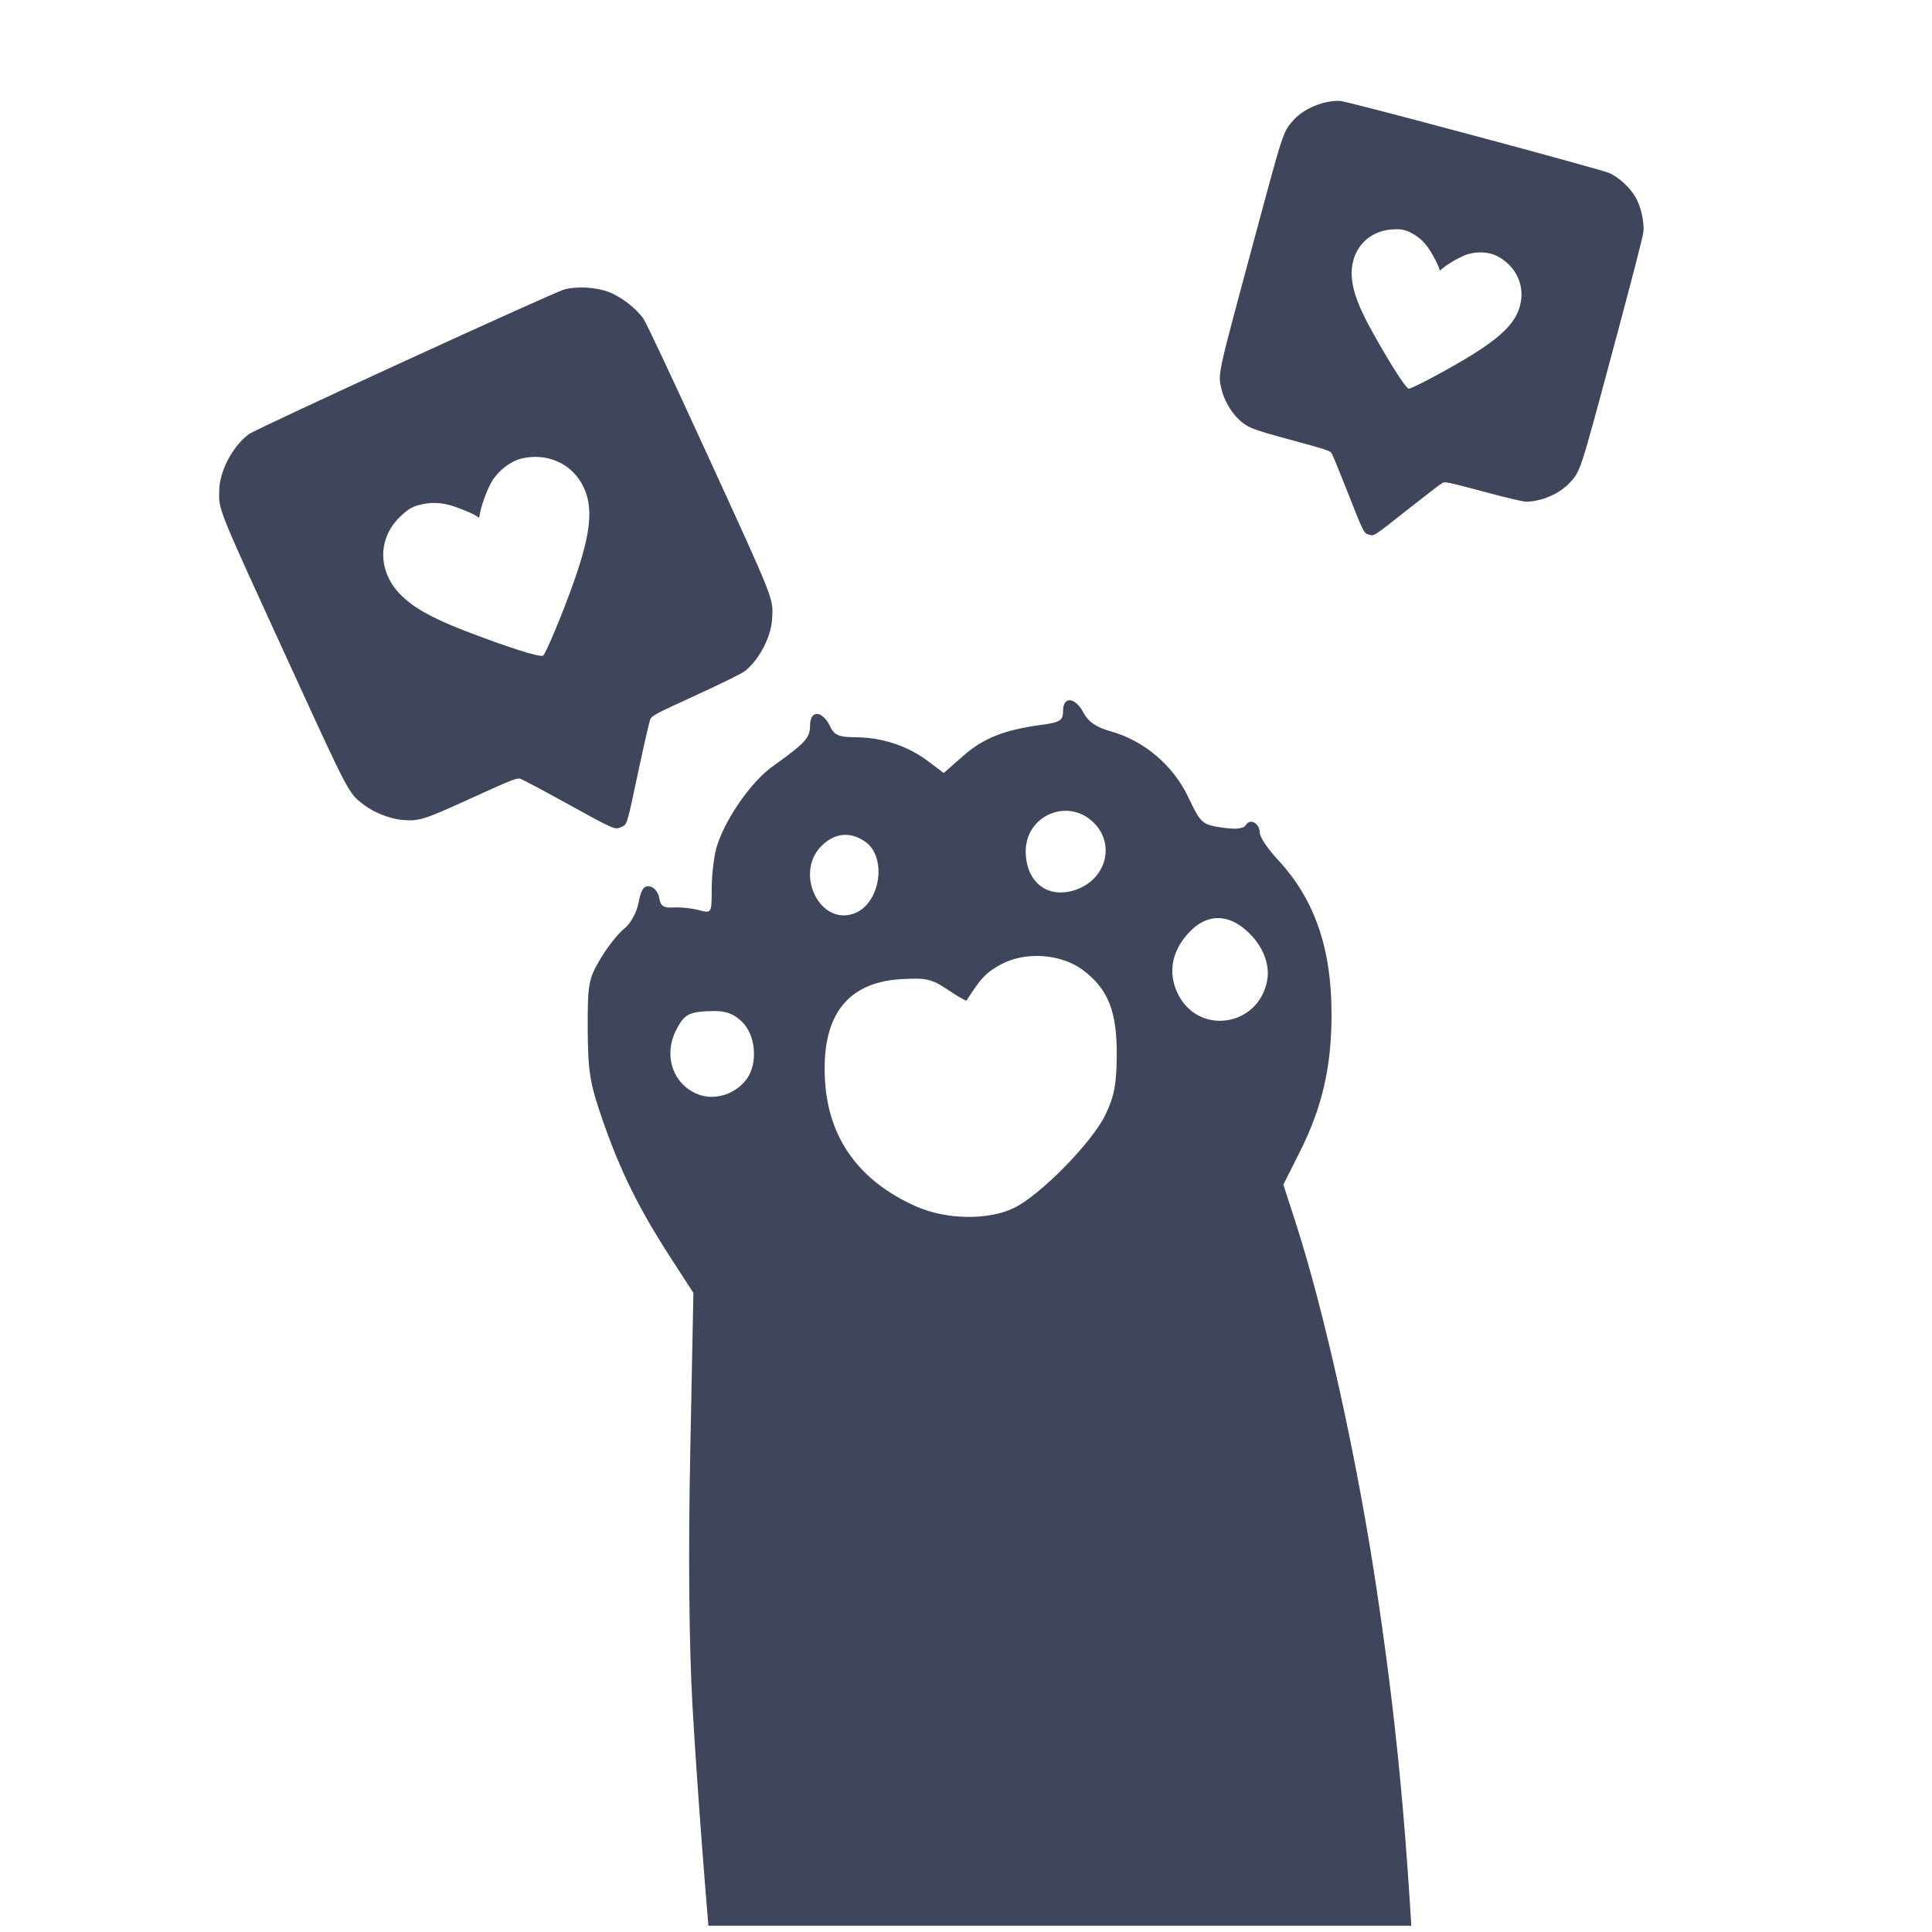 <svg width="206" height="206" viewBox="0 0 206 206" fill="none" xmlns="http://www.w3.org/2000/svg">
<g clip-path="url(#clip0_629_4304)">
<path fill-rule="evenodd" clip-rule="evenodd" d="M113.348 75.805C113.348 76.821 113.045 77.015 111.036 77.288C107.071 77.826 104.856 78.706 102.703 80.596L100.625 82.421L98.995 81.191C96.821 79.549 94.115 78.64 91.324 78.614C89.374 78.596 88.946 78.407 88.462 77.356C88.149 76.676 87.551 76.12 87.133 76.12C86.655 76.12 86.373 76.579 86.373 77.356C86.373 78.678 85.888 79.207 82.376 81.721C80.019 83.409 77.203 87.506 76.375 90.453C76.107 91.409 75.887 93.363 75.885 94.796C75.882 97.396 75.879 97.401 74.508 97.038C73.753 96.839 72.531 96.713 71.793 96.759C70.759 96.824 70.415 96.594 70.294 95.758C70.208 95.161 69.757 94.601 69.292 94.513C68.662 94.395 68.355 94.833 68.091 96.228C67.889 97.293 67.23 98.495 66.563 99.014C65.919 99.517 64.773 100.968 64.017 102.24C62.75 104.375 62.646 104.951 62.666 109.744C62.685 114.258 62.895 115.532 64.276 119.497C66.153 124.892 68.126 128.882 71.478 134.062L73.934 137.858L73.598 154.83C73.382 165.761 73.468 175.41 73.841 181.938C74.855 199.728 77.633 230.683 78.688 235.963L78.96 237.326L115.512 237.199C150 237.079 152.059 237.023 151.994 236.205C151.955 235.728 151.667 229.498 151.352 222.36C150.276 197.952 149.24 185.94 146.802 169.576C144.738 155.72 141.247 139.915 138.119 130.265L136.837 126.309L138.579 122.848C140.966 118.103 141.957 113.851 141.977 108.261C142.001 101.189 140.182 95.892 136.292 91.715C135.213 90.556 134.329 89.256 134.329 88.826C134.329 87.793 133.318 87.207 132.845 87.965C132.59 88.371 131.769 88.459 130.276 88.237C128.18 87.926 128.018 87.779 126.685 84.969C125.087 81.603 121.96 78.956 118.421 77.975C116.901 77.553 116.037 76.963 115.536 76.005C114.652 74.312 113.348 74.193 113.348 75.805ZM116.618 87.718C118.973 90.049 117.924 93.823 114.62 94.903C111.693 95.858 109.395 94.067 109.368 90.808C109.335 86.939 113.876 85.004 116.618 87.718ZM92.237 89.732C94.623 91.387 93.883 96.342 91.093 97.392C87.418 98.775 84.663 93.096 87.599 90.19C89.001 88.802 90.658 88.638 92.237 89.732ZM132.524 98.909C134.456 100.414 135.474 102.637 135.111 104.557C134.171 109.518 127.73 110.435 125.563 105.916C124.499 103.695 124.941 101.368 126.803 99.396C128.523 97.573 130.582 97.398 132.524 98.909ZM115.49 103.45C118.153 105.46 119.097 107.834 119.073 112.464C119.058 115.601 118.805 116.932 117.851 118.892C116.414 121.848 110.897 127.459 108.103 128.806C105.345 130.137 100.868 130.059 97.653 128.623C91.642 125.941 88.371 121.45 87.974 115.335C87.526 108.422 90.23 104.76 96.049 104.404C98.714 104.24 99.362 104.385 101.043 105.521C102.106 106.239 103.017 106.76 103.068 106.678C104.531 104.339 105.173 103.664 106.735 102.824C109.344 101.421 113.165 101.694 115.49 103.45ZM79.152 108.98C80.578 110.391 80.821 113.349 79.649 115.006C78.46 116.685 76.171 117.4 74.36 116.657C71.711 115.571 70.708 112.477 72.125 109.765C72.991 108.106 73.486 107.858 76.03 107.805C77.411 107.777 78.259 108.096 79.152 108.98Z" fill="#3F455B"/>
<path fill-rule="evenodd" clip-rule="evenodd" d="M142.939 10.767C141.255 10.649 139.018 11.558 137.924 12.803C136.771 14.116 136.907 13.696 133.343 26.962C129.756 40.313 129.86 39.821 130.249 41.529C130.477 42.53 131.195 43.832 131.912 44.545C132.962 45.588 133.31 45.731 137.735 46.931C141.363 47.915 141.809 48.06 141.974 48.31C142.076 48.464 142.763 50.126 143.501 52.003C145.423 56.889 145.407 56.855 145.97 57.006C146.548 57.162 146.325 57.308 150.3 54.169C152.062 52.777 153.644 51.569 153.815 51.484C154.096 51.345 154.497 51.43 158.156 52.413C160.645 53.081 162.393 53.494 162.726 53.493C164.332 53.488 166.277 52.653 167.335 51.514C168.525 50.233 168.419 50.557 171.959 37.389C173.959 29.95 175.198 25.15 175.234 24.705C175.322 23.615 174.96 22.021 174.4 21.041C173.816 20.017 172.626 18.916 171.602 18.453C170.699 18.044 143.776 10.825 142.939 10.767ZM150.551 24.876C151.45 25.357 152.075 25.997 152.688 27.067C153.019 27.644 153.342 28.283 153.406 28.486L153.523 28.857L153.832 28.601C154.462 28.078 155.748 27.347 156.422 27.13C157.462 26.795 158.724 26.853 159.574 27.277C161.492 28.232 162.513 30.167 162.162 32.178C161.795 34.281 160.231 35.886 156.205 38.293C153.846 39.702 150.514 41.452 150.211 41.441C149.915 41.429 148.274 38.878 146.38 35.483C144.899 32.83 144.25 31.116 144.134 29.559C143.929 26.795 145.724 24.65 148.395 24.466C149.39 24.398 149.803 24.476 150.551 24.876Z" fill="#3F455B"/>
<path fill-rule="evenodd" clip-rule="evenodd" d="M26.567 46.276C24.86 47.501 23.438 50.149 23.378 52.212C23.316 54.386 23.113 53.876 30.236 69.425C37.405 85.074 37.114 84.519 38.844 85.848C39.857 86.626 41.581 87.304 42.835 87.418C44.67 87.584 45.117 87.444 50.312 85.079C54.572 83.139 55.115 82.924 55.472 83.033C55.692 83.1 57.671 84.147 59.87 85.359C65.594 88.516 65.552 88.497 66.212 88.195C66.89 87.884 66.792 88.201 68.109 82.034C68.692 79.299 69.248 76.885 69.345 76.668C69.504 76.31 69.956 76.074 74.244 74.109C77.161 72.772 79.166 71.779 79.484 71.514C81.019 70.233 82.22 67.887 82.329 65.954C82.453 63.781 82.609 64.176 75.539 48.739C71.546 40.02 68.921 34.433 68.602 33.978C67.82 32.863 66.206 31.623 64.891 31.128C63.517 30.611 61.502 30.501 60.152 30.87C58.962 31.196 27.417 45.666 26.567 46.276ZM45.075 53.754C46.319 53.5 47.427 53.618 48.865 54.156C49.64 54.446 50.457 54.801 50.681 54.946L51.087 55.208L51.18 54.717C51.368 53.715 52.021 51.993 52.494 51.25C53.225 50.101 54.481 49.155 55.632 48.886C58.23 48.278 60.746 49.321 62.007 51.528C63.326 53.836 63.102 56.618 61.155 62.123C60.014 65.349 58.21 69.674 57.91 69.903C57.617 70.127 54.018 68.985 49.504 67.235C45.977 65.868 43.992 64.742 42.645 63.341C40.252 60.855 40.268 57.372 42.683 55.073C43.582 54.217 44.04 53.964 45.075 53.754Z" fill="#3F455B"/>
</g>
<defs>
<clipPath id="clip0_629_4304">
<rect width="205.329" height="205.329" fill="white"/>
</clipPath>
</defs>
</svg>
